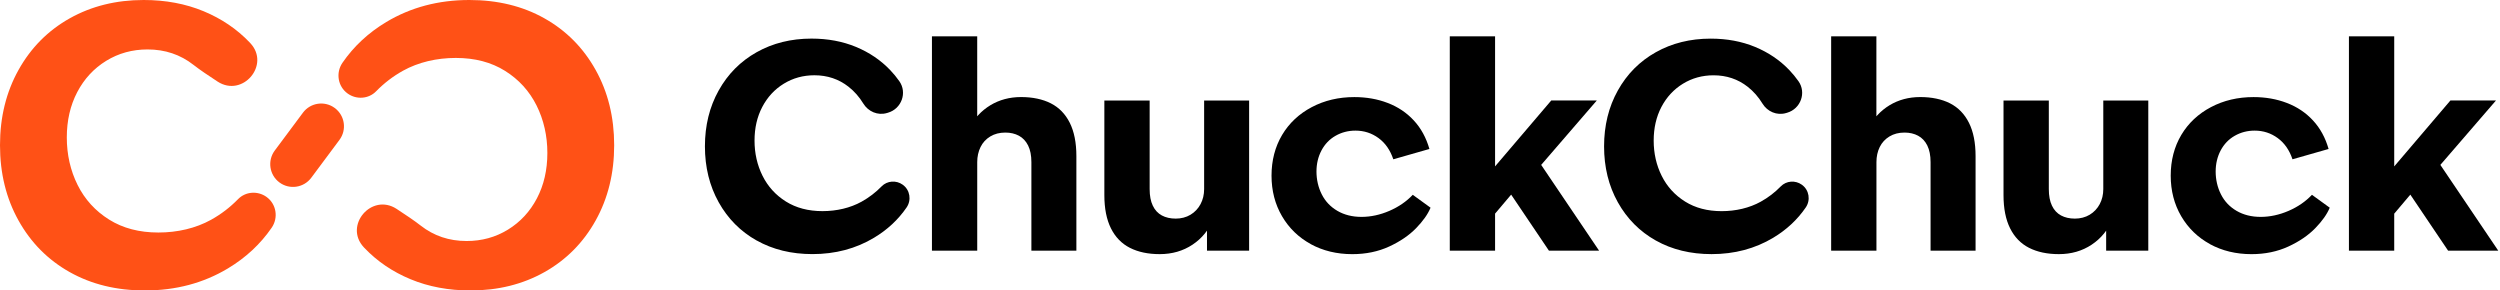<svg width="241" height="28" viewBox="0 0 241 28" fill="none" xmlns="http://www.w3.org/2000/svg">
<path d="M6.721 26.232C4.623 25.053 2.979 23.396 1.788 21.261C0.596 19.127 0 16.706 0 14C0 11.294 0.596 8.875 1.788 6.739C2.979 4.605 4.623 2.947 6.721 1.768C8.819 0.59 11.195 0 13.851 0C15.961 0 17.884 0.36 19.622 1.08C21.36 1.8 22.843 2.806 24.072 4.096C24.092 4.118 24.113 4.139 24.133 4.161C26.089 6.258 23.384 9.428 20.98 7.867C20.106 7.299 19.223 6.702 18.654 6.255C17.388 5.263 15.911 4.766 14.223 4.766C12.758 4.766 11.43 5.132 10.238 5.864C9.047 6.596 8.116 7.602 7.446 8.88C6.775 10.159 6.44 11.617 6.44 13.255C6.44 14.894 6.788 16.445 7.483 17.835C8.177 19.225 9.189 20.336 10.518 21.168C11.845 22 13.428 22.415 15.265 22.415C17.102 22.415 18.871 22.005 20.348 21.186C21.312 20.651 22.178 19.989 22.947 19.2C23.673 18.455 24.845 18.376 25.691 18.983C26.644 19.667 26.854 20.985 26.19 21.952C25.102 23.533 23.695 24.841 21.968 25.877C19.609 27.292 16.941 28 13.963 28C11.232 28 8.818 27.41 6.72 26.231L6.721 26.232Z" fill="#FF5116"/>
<path d="M52.485 1.769C54.582 2.948 56.227 4.605 57.418 6.74C58.609 8.874 59.206 11.294 59.206 14C59.206 16.706 58.61 19.125 57.418 21.261C56.227 23.395 54.582 25.053 52.485 26.232C50.387 27.41 48.01 28 45.355 28C43.245 28 41.321 27.64 39.583 26.92C37.846 26.2 36.363 25.195 35.134 23.904C35.114 23.882 35.093 23.861 35.072 23.839C33.117 21.742 35.822 18.572 38.226 20.133C39.1 20.701 39.983 21.298 40.551 21.744C41.818 22.737 43.294 23.234 44.983 23.234C46.447 23.234 47.775 22.868 48.967 22.136C50.158 21.404 51.089 20.398 51.76 19.12C52.43 17.841 52.766 16.383 52.766 14.745C52.766 13.106 52.418 11.555 51.723 10.165C51.028 8.775 50.017 7.664 48.688 6.832C47.36 6 45.778 5.585 43.94 5.585C42.103 5.585 40.335 5.995 38.857 6.814C37.893 7.349 37.028 8.011 36.258 8.8C35.533 9.545 34.36 9.624 33.515 9.017C32.561 8.333 32.351 7.015 33.016 6.048C34.104 4.467 35.511 3.159 37.237 2.123C39.596 0.708 42.264 0 45.243 0C47.974 0 50.388 0.59 52.486 1.769H52.485Z" fill="#FF5116"/>
<path d="M32.724 13.485C33.448 12.513 33.247 11.138 32.274 10.414C31.302 9.69 29.927 9.891 29.203 10.864L26.486 14.513C25.762 15.486 25.963 16.861 26.935 17.585C27.907 18.309 29.282 18.107 30.006 17.135L32.724 13.485Z" fill="#FF5116"/>
<path d="M72.942 23.186C71.385 22.312 70.166 21.081 69.281 19.498C68.397 17.912 67.955 16.117 67.955 14.108C67.955 12.099 68.397 10.304 69.281 8.721C70.164 7.137 71.385 5.907 72.942 5.033C74.497 4.159 76.261 3.721 78.232 3.721C79.798 3.721 81.225 3.988 82.515 4.521C83.803 5.057 84.905 5.802 85.817 6.759C86.136 7.092 86.429 7.449 86.695 7.828C87.476 8.932 86.907 10.485 85.607 10.863L85.495 10.896C84.615 11.154 83.696 10.758 83.219 9.975C82.834 9.342 82.36 8.804 81.798 8.361C80.858 7.625 79.763 7.256 78.51 7.256C77.422 7.256 76.439 7.528 75.554 8.071C74.671 8.613 73.98 9.361 73.483 10.309C72.985 11.258 72.737 12.339 72.737 13.556C72.737 14.772 72.995 15.922 73.511 16.953C74.028 17.984 74.778 18.81 75.763 19.427C76.749 20.043 77.922 20.353 79.287 20.353C80.651 20.353 81.963 20.048 83.058 19.441C83.772 19.043 84.415 18.553 84.986 17.967C85.524 17.415 86.395 17.355 87.021 17.805C87.728 18.312 87.886 19.291 87.39 20.007C86.583 21.181 85.538 22.152 84.257 22.919C82.508 23.969 80.527 24.495 78.318 24.495C76.292 24.495 74.499 24.057 72.945 23.183L72.942 23.186Z" fill="black"/>
<path d="M89.836 3.5H94.203V13.17L93.429 12.342C93.926 11.401 94.607 10.671 95.474 10.144C96.34 9.621 97.326 9.356 98.431 9.356C99.535 9.356 100.511 9.559 101.304 9.963C102.097 10.368 102.704 10.994 103.128 11.842C103.551 12.689 103.763 13.758 103.763 15.046V24.164H99.426V15.627C99.426 14.982 99.319 14.449 99.109 14.025C98.897 13.601 98.602 13.289 98.226 13.085C97.847 12.882 97.412 12.78 96.914 12.78C96.362 12.78 95.879 12.903 95.464 13.153C95.05 13.403 94.736 13.744 94.524 14.175C94.312 14.608 94.205 15.091 94.205 15.625V24.162H89.839V3.5H89.836Z" fill="black"/>
<path d="M108.919 23.89C108.126 23.486 107.519 22.86 107.095 22.012C106.672 21.165 106.46 20.096 106.46 18.808V9.69H110.826V18.227C110.826 18.872 110.926 19.405 111.131 19.829C111.333 20.253 111.623 20.565 112.002 20.77C112.378 20.972 112.826 21.074 113.342 21.074C113.859 21.074 114.352 20.95 114.766 20.7C115.18 20.451 115.502 20.11 115.732 19.679C115.963 19.246 116.078 18.763 116.078 18.229V9.69H120.415V24.167H116.354V20.298L116.961 21.127C116.537 22.157 115.871 22.979 114.959 23.586C114.047 24.193 112.992 24.498 111.795 24.498C110.671 24.498 109.714 24.295 108.921 23.89H108.919Z" fill="black"/>
<path d="M126.361 23.531C125.182 22.886 124.256 21.989 123.585 20.839C122.913 19.689 122.575 18.384 122.575 16.93C122.575 15.475 122.916 14.149 123.597 13.006C124.278 11.864 125.232 10.971 126.456 10.326C127.68 9.681 129.048 9.359 130.558 9.359C131.717 9.359 132.791 9.547 133.777 9.926C134.762 10.304 135.6 10.864 136.29 11.611C136.981 12.356 137.483 13.273 137.795 14.361L134.315 15.356C134.019 14.473 133.546 13.79 132.891 13.311C132.236 12.832 131.496 12.592 130.667 12.592C129.967 12.592 129.327 12.759 128.746 13.09C128.165 13.421 127.715 13.892 127.392 14.499C127.07 15.106 126.908 15.789 126.908 16.544C126.908 17.299 127.077 18.068 127.42 18.739C127.761 19.413 128.263 19.941 128.925 20.327C129.587 20.713 130.363 20.908 131.246 20.908C132.129 20.908 133.046 20.715 133.938 20.327C134.831 19.941 135.581 19.425 136.191 18.779L137.905 20.022C137.647 20.648 137.181 21.308 136.51 21.998C135.836 22.689 134.972 23.279 133.912 23.767C132.853 24.255 131.67 24.5 130.363 24.5C128.87 24.5 127.534 24.176 126.356 23.534L126.361 23.531Z" fill="black"/>
<path d="M139.759 3.5H144.125V24.166H139.759V3.5ZM141.885 18.667L149.539 9.687H153.931L147.632 16.982L146.83 17.396L143.487 21.348L141.885 18.667ZM144.178 16.541L148.184 15.325L154.153 24.166H149.318L144.178 16.541Z" fill="black"/>
<path d="M159.62 23.186C158.063 22.312 156.844 21.081 155.959 19.498C155.075 17.915 154.633 16.117 154.633 14.111C154.633 12.104 155.075 10.306 155.959 8.723C156.842 7.14 158.063 5.909 159.62 5.036C161.177 4.162 162.939 3.724 164.91 3.724C166.476 3.724 167.902 3.99 169.193 4.524C170.481 5.059 171.583 5.804 172.495 6.761C172.814 7.095 173.104 7.452 173.373 7.83C174.154 8.935 173.585 10.487 172.285 10.866L172.173 10.899C171.293 11.156 170.374 10.763 169.897 9.978C169.512 9.345 169.038 8.806 168.476 8.364C167.536 7.628 166.441 7.259 165.188 7.259C164.101 7.259 163.117 7.53 162.232 8.073C161.348 8.616 160.658 9.364 160.16 10.311C159.663 11.261 159.415 12.342 159.415 13.558C159.415 14.775 159.672 15.925 160.189 16.956C160.703 17.986 161.456 18.812 162.441 19.429C163.427 20.046 164.6 20.355 165.965 20.355C167.329 20.355 168.64 20.05 169.736 19.443C170.452 19.046 171.095 18.555 171.664 17.97C172.202 17.417 173.073 17.358 173.699 17.808C174.406 18.315 174.564 19.293 174.068 20.01C173.261 21.184 172.216 22.155 170.935 22.922C169.186 23.971 167.205 24.497 164.996 24.497C162.97 24.497 161.179 24.059 159.622 23.186H159.62Z" fill="black"/>
<path d="M176.518 3.5H180.884V13.17L180.11 12.342C180.608 11.401 181.289 10.671 182.155 10.144C183.019 9.621 184.007 9.356 185.112 9.356C186.217 9.356 187.193 9.559 187.986 9.963C188.778 10.368 189.385 10.994 189.809 11.842C190.233 12.689 190.445 13.758 190.445 15.046V24.164H186.107V15.627C186.107 14.982 186 14.449 185.791 14.025C185.579 13.601 185.283 13.289 184.907 13.085C184.529 12.882 184.093 12.78 183.596 12.78C183.043 12.78 182.56 12.903 182.146 13.153C181.732 13.403 181.417 13.744 181.205 14.175C180.993 14.608 180.889 15.091 180.889 15.625V24.162H176.523V3.5H176.518Z" fill="black"/>
<path d="M195.599 23.89C194.806 23.486 194.199 22.86 193.775 22.012C193.351 21.165 193.139 20.096 193.139 18.808V9.69H197.506V18.227C197.506 18.872 197.606 19.405 197.81 19.829C198.013 20.253 198.303 20.565 198.682 20.77C199.058 20.972 199.505 21.074 200.022 21.074C200.539 21.074 201.031 20.95 201.446 20.7C201.86 20.451 202.181 20.11 202.412 19.679C202.643 19.246 202.757 18.763 202.757 18.229V9.69H207.095V24.167H203.033V20.298L203.641 21.127C203.217 22.157 202.55 22.979 201.638 23.586C200.727 24.193 199.672 24.498 198.474 24.498C197.351 24.498 196.394 24.295 195.601 23.89H195.599Z" fill="black"/>
<path d="M213.042 23.531C211.864 22.886 210.938 21.989 210.266 20.839C209.595 19.689 209.257 18.384 209.257 16.93C209.257 15.475 209.597 14.149 210.278 13.006C210.959 11.864 211.914 10.971 213.137 10.326C214.361 9.681 215.73 9.359 217.239 9.359C218.399 9.359 219.472 9.547 220.458 9.926C221.444 10.304 222.282 10.864 222.972 11.611C223.662 12.356 224.165 13.273 224.476 14.361L220.996 15.356C220.701 14.473 220.227 13.79 219.572 13.311C218.918 12.832 218.177 12.592 217.349 12.592C216.649 12.592 216.008 12.759 215.428 13.09C214.847 13.421 214.397 13.892 214.073 14.499C213.752 15.106 213.59 15.789 213.59 16.544C213.59 17.299 213.759 18.068 214.102 18.739C214.442 19.413 214.944 19.941 215.606 20.327C216.268 20.713 217.044 20.908 217.927 20.908C218.81 20.908 219.727 20.715 220.62 20.327C221.513 19.941 222.262 19.425 222.872 18.779L224.586 20.022C224.329 20.648 223.862 21.308 223.191 21.998C222.517 22.689 221.653 23.279 220.594 23.767C219.534 24.255 218.351 24.5 217.044 24.5C215.551 24.5 214.216 24.176 213.037 23.534L213.042 23.531Z" fill="black"/>
<path d="M226.437 3.5H230.803V24.166H226.437V3.5ZM228.566 18.667L236.219 9.687H240.612L234.313 16.982L233.51 17.396L230.168 21.348L228.566 18.667ZM230.858 16.541L234.865 15.325L240.833 24.166H235.998L230.858 16.541Z" fill="black"/>
</svg>
